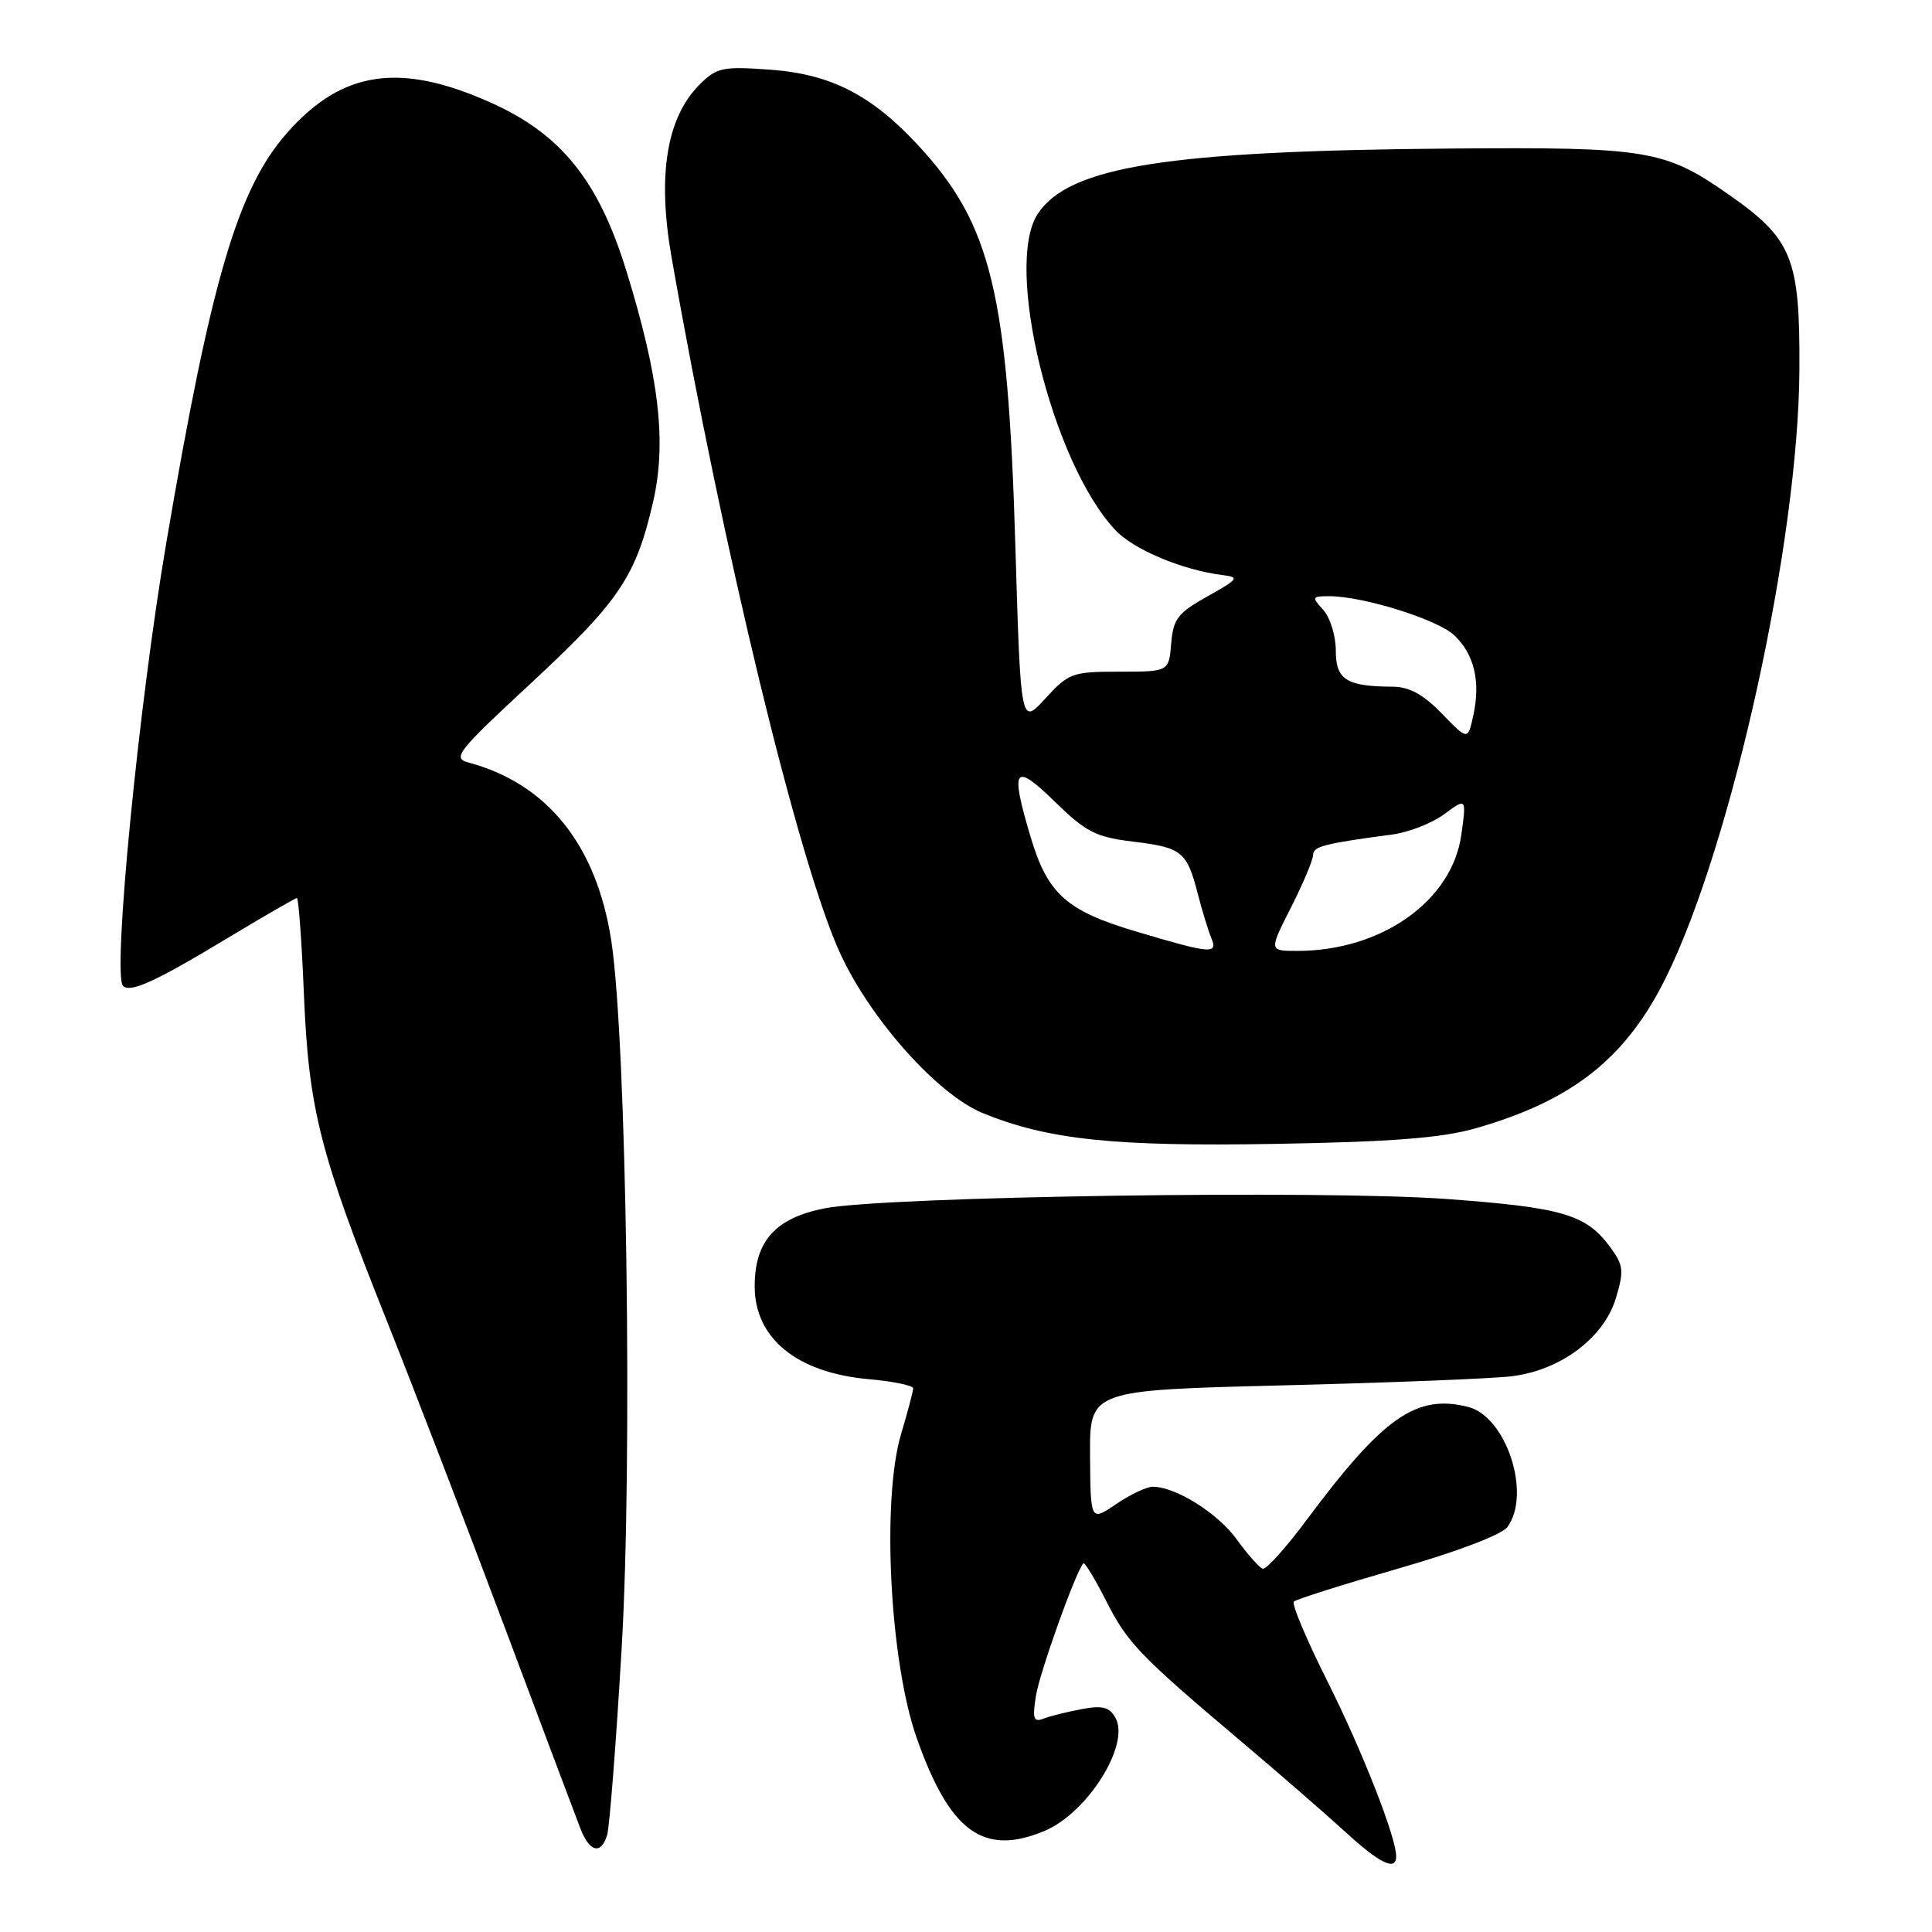 <?xml version="1.0" encoding="UTF-8" standalone="no"?>
<!DOCTYPE svg PUBLIC "-//W3C//DTD SVG 1.1//EN" "http://www.w3.org/Graphics/SVG/1.1/DTD/svg11.dtd" >
<svg xmlns="http://www.w3.org/2000/svg" xmlns:xlink="http://www.w3.org/1999/xlink" version="1.1" viewBox="0 0 256 256">
 <g >
 <path fill="currentColor"
d=" M 185.00 245.97 C 185.00 243.43 180.47 231.92 175.89 222.78 C 173.13 217.28 171.13 212.54 171.44 212.22 C 171.76 211.91 177.97 209.95 185.25 207.85 C 193.07 205.61 199.00 203.35 199.74 202.34 C 202.95 197.95 199.59 187.69 194.52 186.42 C 187.68 184.70 183.31 187.75 173.21 201.30 C 170.43 205.05 167.77 208.00 167.32 207.86 C 166.87 207.72 165.31 205.97 163.87 203.97 C 161.33 200.48 155.78 197.00 152.74 197.00 C 151.94 197.00 149.75 198.03 147.89 199.30 C 144.50 201.60 144.50 201.60 144.44 192.91 C 144.38 184.21 144.38 184.21 169.94 183.57 C 184.00 183.22 197.63 182.68 200.22 182.37 C 206.75 181.61 212.53 177.29 214.12 171.99 C 215.21 168.36 215.12 167.64 213.33 165.21 C 210.15 160.92 207.02 160.00 191.79 158.88 C 175.34 157.66 117.35 158.53 109.27 160.11 C 102.75 161.39 100.00 164.45 100.00 170.44 C 100.00 177.33 105.57 181.88 115.04 182.74 C 118.32 183.03 121.00 183.58 121.00 183.96 C 121.00 184.33 120.28 187.07 119.39 190.05 C 116.81 198.76 117.90 220.12 121.45 230.24 C 125.84 242.73 130.31 245.99 138.40 242.61 C 144.11 240.22 149.79 231.16 147.80 227.61 C 147.01 226.19 146.06 225.95 143.33 226.47 C 141.42 226.82 139.14 227.39 138.27 227.73 C 136.94 228.24 136.78 227.74 137.28 224.64 C 137.79 221.53 142.54 208.25 143.55 207.15 C 143.72 206.96 145.06 209.16 146.52 212.03 C 149.39 217.71 150.93 219.31 164.50 230.78 C 169.45 234.96 175.62 240.32 178.21 242.69 C 182.85 246.95 185.00 247.98 185.00 245.97 Z  M 80.44 243.19 C 80.76 242.19 81.63 231.05 82.37 218.44 C 83.84 193.63 83.03 137.89 81.00 124.66 C 79.06 112.00 72.53 103.84 62.11 101.05 C 59.89 100.46 60.52 99.65 70.43 90.46 C 82.05 79.66 84.24 76.42 86.52 66.59 C 88.36 58.64 87.37 50.05 82.99 35.87 C 79.30 23.92 74.35 17.78 65.08 13.62 C 53.00 8.19 45.30 9.34 38.01 17.64 C 31.50 25.05 27.96 37.08 22.03 71.95 C 18.36 93.51 14.88 129.21 16.30 130.63 C 17.25 131.59 20.57 130.08 29.89 124.46 C 34.87 121.46 39.12 119.00 39.34 119.00 C 39.56 119.00 39.98 124.74 40.27 131.75 C 40.91 147.03 42.36 152.73 51.25 175.00 C 54.87 184.08 61.88 202.31 66.83 215.50 C 71.78 228.70 76.30 240.74 76.89 242.25 C 78.11 245.41 79.61 245.81 80.44 243.19 Z  M 195.45 149.53 C 208.36 145.85 215.46 140.23 220.76 129.50 C 229.54 111.70 238.31 71.76 238.43 49.00 C 238.51 34.16 237.51 31.68 229.01 25.74 C 220.60 19.86 218.27 19.48 192.50 19.68 C 154.70 19.98 141.64 22.04 137.50 28.35 C 133.00 35.23 139.38 61.27 147.77 70.22 C 150.21 72.83 156.68 75.54 162.00 76.20 C 164.28 76.48 164.11 76.72 160.00 79.02 C 156.07 81.21 155.46 82.00 155.19 85.26 C 154.88 89.00 154.88 89.00 148.32 89.00 C 142.09 89.00 141.61 89.17 138.51 92.56 C 135.25 96.12 135.25 96.12 134.54 72.31 C 133.55 38.83 131.36 29.77 121.74 19.34 C 115.52 12.59 110.10 9.81 102.01 9.23 C 95.71 8.78 94.97 8.94 92.67 11.24 C 88.33 15.58 87.09 23.23 88.97 34.00 C 95.78 72.87 105.87 114.52 111.35 126.38 C 115.41 135.16 124.30 145.09 130.26 147.51 C 138.93 151.03 147.65 151.94 169.00 151.57 C 184.37 151.31 190.99 150.79 195.45 149.53 Z  M 150.50 123.42 C 141.26 120.66 138.80 118.45 136.53 110.80 C 133.83 101.71 134.36 100.95 139.75 106.21 C 143.93 110.28 145.19 110.92 150.22 111.53 C 156.63 112.31 157.28 112.84 158.73 118.50 C 159.30 120.70 160.09 123.29 160.49 124.25 C 161.41 126.48 160.56 126.41 150.50 123.42 Z  M 171.06 120.25 C 172.66 117.09 173.98 113.96 173.99 113.30 C 174.00 112.15 175.40 111.79 184.47 110.58 C 186.65 110.29 189.76 109.08 191.37 107.88 C 194.31 105.71 194.31 105.71 193.64 110.57 C 192.44 119.36 183.08 126.00 171.89 126.00 C 168.14 126.00 168.14 126.00 171.06 120.25 Z  M 191.05 94.55 C 188.60 92.02 186.73 91.00 184.55 90.99 C 178.41 90.96 177.00 90.07 177.00 86.21 C 177.00 84.26 176.26 81.83 175.35 80.83 C 173.78 79.10 173.83 79.00 176.13 79.00 C 180.62 79.00 190.45 82.07 192.69 84.17 C 195.34 86.66 196.21 90.32 195.22 94.80 C 194.50 98.11 194.50 98.11 191.05 94.55 Z "/>
</g>
</svg>